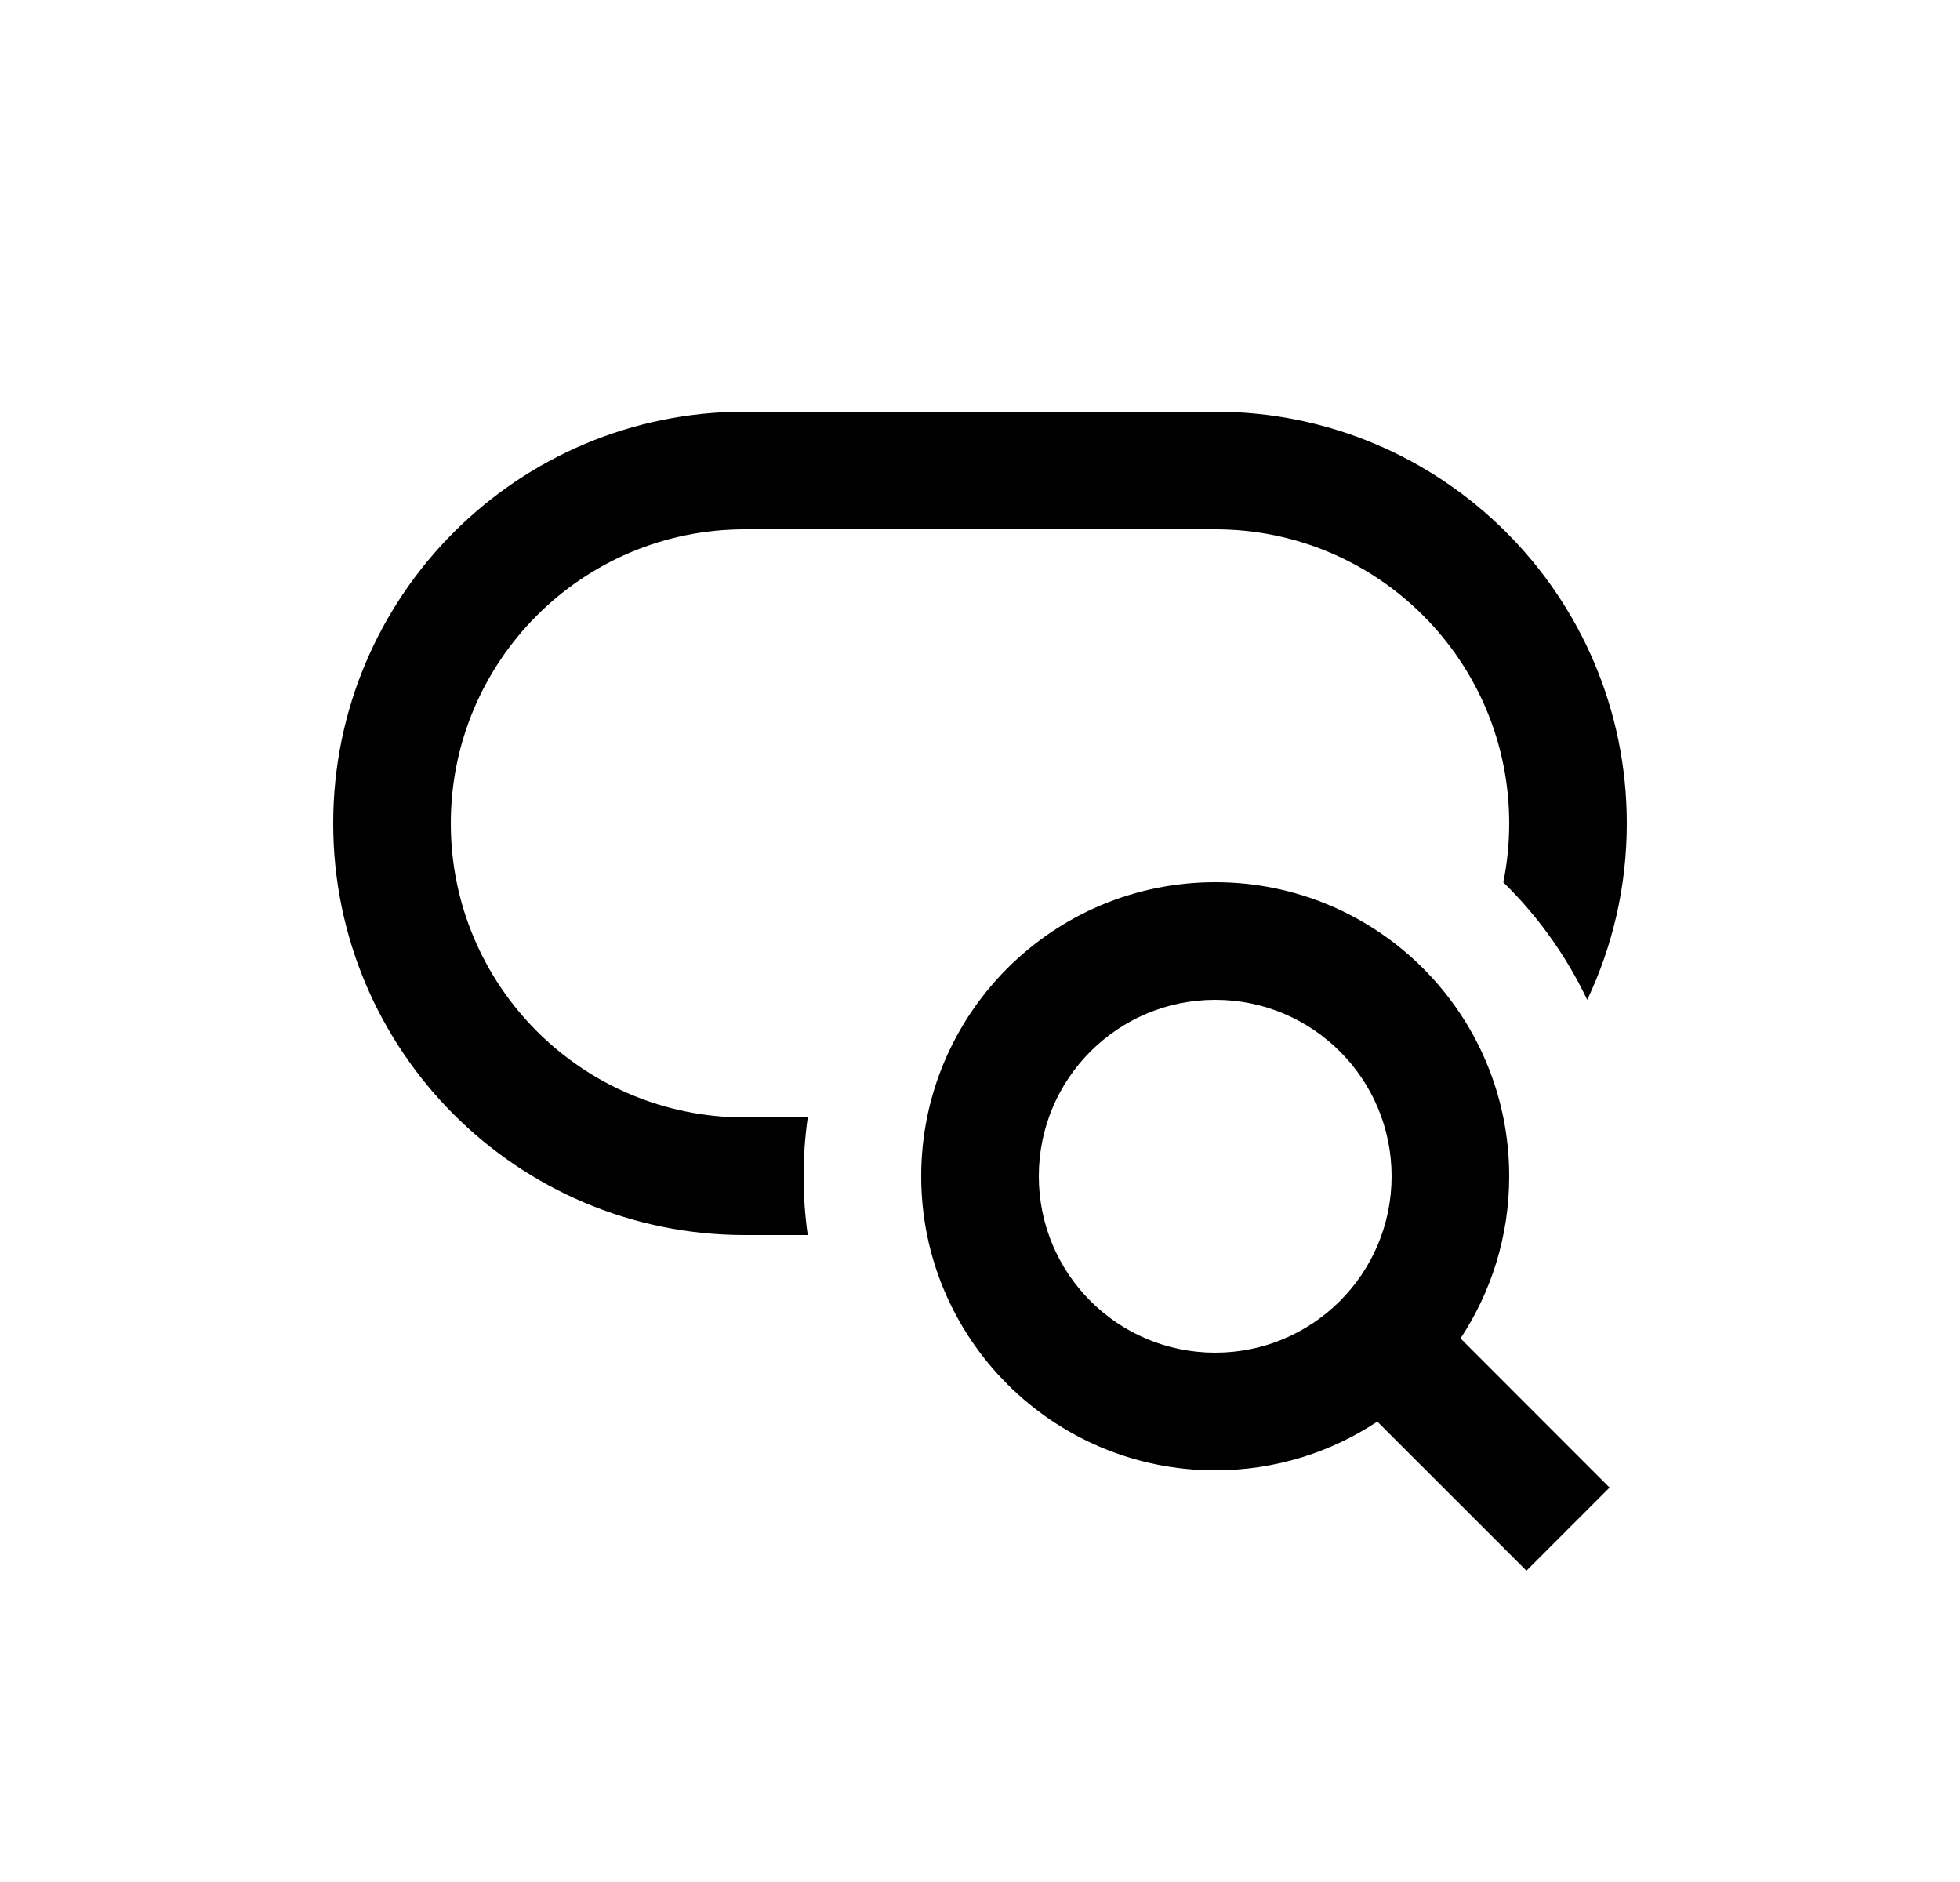 <svg width="25" height="24" viewBox="0 0 25 24" fill="none" xmlns="http://www.w3.org/2000/svg">
<path d="M9.5 5.25C6.601 5.25 4.25 7.601 4.25 10.5C4.25 13.399 6.601 15.75 9.5 15.75H10.303C10.268 15.505 10.25 15.255 10.25 15C10.25 14.745 10.268 14.495 10.303 14.25H9.5C7.429 14.25 5.75 12.571 5.75 10.5C5.75 8.429 7.429 6.75 9.5 6.75H15.5C17.571 6.75 19.25 8.429 19.25 10.5C19.25 10.757 19.224 11.008 19.175 11.251C19.614 11.681 19.978 12.188 20.245 12.75C20.569 12.068 20.75 11.305 20.75 10.5C20.75 7.601 18.399 5.25 15.5 5.25H9.5ZM15.5 12.75C14.257 12.75 13.25 13.757 13.25 15C13.25 16.243 14.257 17.25 15.5 17.25C16.743 17.25 17.75 16.243 17.75 15C17.75 13.757 16.743 12.75 15.5 12.75ZM11.75 15C11.75 12.929 13.429 11.25 15.5 11.25C17.571 11.25 19.25 12.929 19.25 15C19.25 15.764 19.021 16.475 18.629 17.068L20.53 18.97L19.47 20.03L17.568 18.129C16.975 18.521 16.264 18.75 15.5 18.75C13.429 18.75 11.75 17.071 11.75 15Z" fill="#0A0D14" style="fill:#0A0D14;fill:color(display-p3 0.039 0.051 0.078);fill-opacity:1;"/>
</svg>
